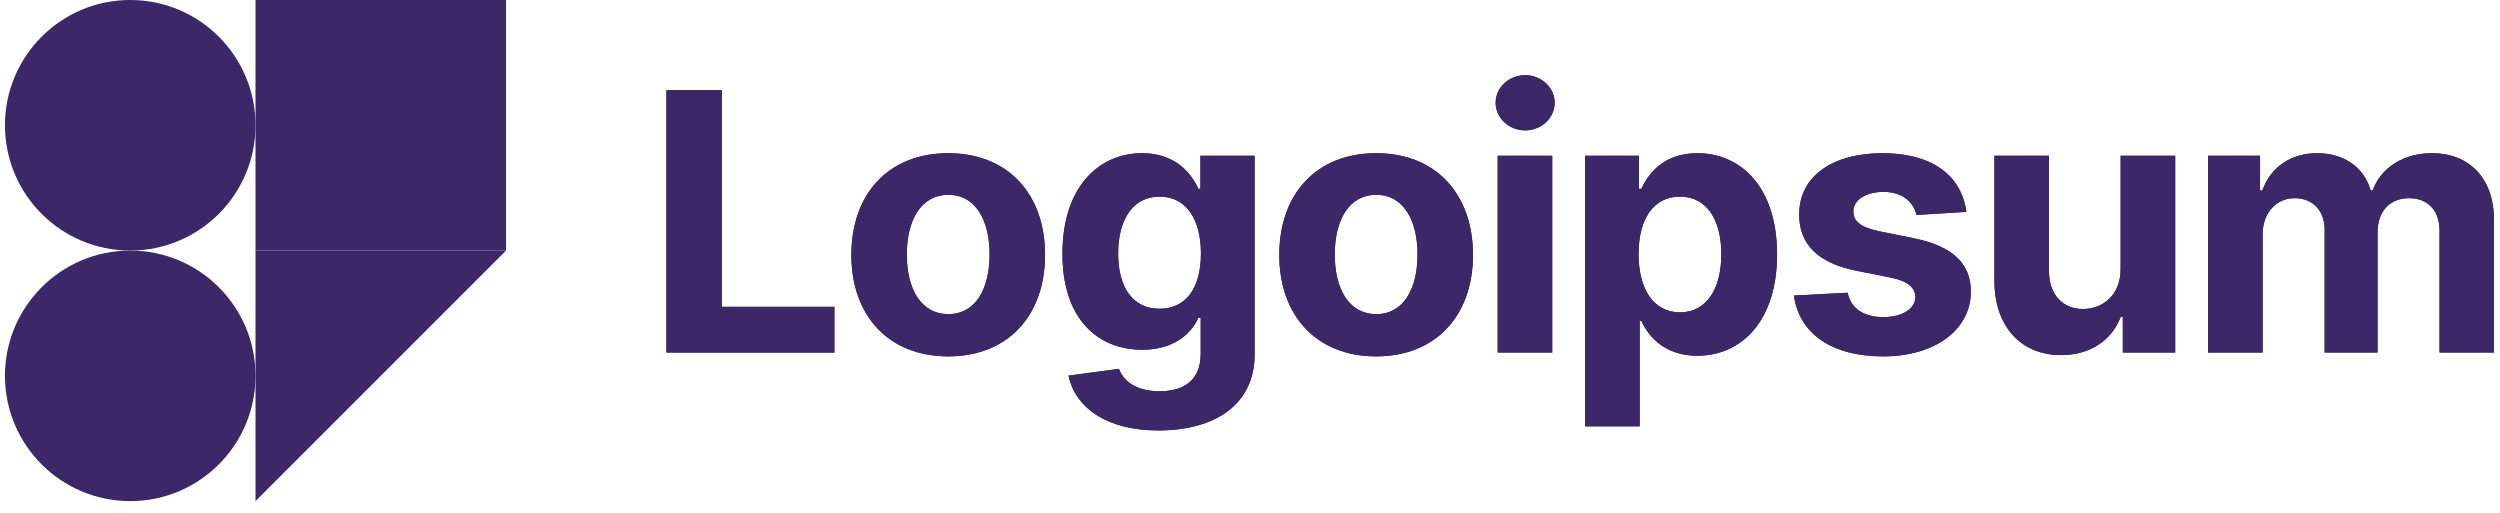 <svg width="117" height="24" viewBox="0 0 117 24" fill="none" xmlns="http://www.w3.org/2000/svg">
<g clip-path="url(#clip0_11_110)">
<path d="M6.095 11.726C9.333 11.726 11.958 9.101 11.958 5.863C11.958 2.625 9.333 0 6.095 0C2.857 0 0.232 2.625 0.232 5.863C0.232 9.101 2.857 11.726 6.095 11.726Z" fill="#3C2769"/>
<path d="M6.095 23.452C9.333 23.452 11.958 20.827 11.958 17.589C11.958 14.351 9.333 11.726 6.095 11.726C2.857 11.726 0.232 14.351 0.232 17.589C0.232 20.827 2.857 23.452 6.095 23.452Z" fill="#3C2769"/>
<path d="M31.189 16.5H39.05V14.359H33.785V4.219H31.189V16.5Z" fill="#3C2769"/>
<path d="M44.376 16.679C47.17 16.679 48.909 14.767 48.909 11.931C48.909 9.076 47.17 7.169 44.376 7.169C41.582 7.169 39.843 9.076 39.843 11.931C39.843 14.767 41.582 16.679 44.376 16.679ZM44.388 14.701C43.099 14.701 42.439 13.519 42.439 11.912C42.439 10.306 43.099 9.118 44.388 9.118C45.653 9.118 46.313 10.306 46.313 11.912C46.313 13.519 45.653 14.701 44.388 14.701Z" fill="#3C2769"/>
<path d="M54.213 20.145C56.845 20.145 58.716 18.946 58.716 16.59V7.289H56.18V8.836H56.084C55.742 8.087 54.992 7.169 53.451 7.169C51.431 7.169 49.722 8.74 49.722 11.877C49.722 14.941 51.383 16.368 53.457 16.368C54.926 16.368 55.748 15.63 56.084 14.869H56.192V16.553C56.192 17.819 55.382 18.31 54.273 18.31C53.145 18.31 52.576 17.819 52.366 17.261L50.004 17.579C50.309 19.03 51.73 20.145 54.213 20.145ZM54.267 14.449C53.014 14.449 52.33 13.454 52.33 11.864C52.33 10.3 53.002 9.202 54.267 9.202C55.508 9.202 56.203 10.252 56.203 11.864C56.203 13.489 55.496 14.449 54.267 14.449Z" fill="#3C2769"/>
<path d="M64.403 16.679C67.197 16.679 68.936 14.767 68.936 11.931C68.936 9.076 67.197 7.169 64.403 7.169C61.609 7.169 59.87 9.076 59.87 11.931C59.87 14.767 61.609 16.679 64.403 16.679ZM64.415 14.701C63.126 14.701 62.467 13.519 62.467 11.912C62.467 10.306 63.126 9.118 64.415 9.118C65.68 9.118 66.34 10.306 66.34 11.912C66.34 13.519 65.68 14.701 64.415 14.701Z" fill="#3C2769"/>
<path d="M70.091 16.5H72.645V7.289H70.091V16.5ZM71.374 6.102C72.136 6.102 72.759 5.521 72.759 4.807C72.759 4.099 72.136 3.518 71.374 3.518C70.619 3.518 69.995 4.099 69.995 4.807C69.995 5.521 70.619 6.102 71.374 6.102Z" fill="#3C2769"/>
<path d="M74.185 19.953H76.739V15.024H76.817C77.171 15.792 77.944 16.649 79.431 16.649C81.53 16.649 83.167 14.989 83.167 11.906C83.167 8.74 81.458 7.169 79.437 7.169C77.896 7.169 77.159 8.087 76.817 8.836H76.703V7.289H74.185V19.953ZM76.685 11.895C76.685 10.252 77.381 9.202 78.622 9.202C79.887 9.202 80.558 10.3 80.558 11.895C80.558 13.501 79.875 14.617 78.622 14.617C77.392 14.617 76.685 13.537 76.685 11.895Z" fill="#3C2769"/>
<path d="M92.027 9.916C91.799 8.219 90.432 7.169 88.105 7.169C85.749 7.169 84.196 8.261 84.202 10.036C84.196 11.415 85.065 12.308 86.864 12.668L88.459 12.986C89.263 13.148 89.629 13.441 89.641 13.903C89.629 14.449 89.035 14.839 88.141 14.839C87.23 14.839 86.624 14.449 86.468 13.699L83.956 13.831C84.196 15.594 85.695 16.679 88.135 16.679C90.522 16.679 92.231 15.462 92.237 13.645C92.231 12.314 91.361 11.517 89.574 11.151L87.907 10.815C87.05 10.629 86.732 10.335 86.738 9.892C86.732 9.34 87.356 8.98 88.147 8.98C89.035 8.98 89.562 9.466 89.688 10.06L92.027 9.916Z" fill="#3C2769"/>
<path d="M99.245 12.578C99.251 13.813 98.406 14.461 97.488 14.461C96.523 14.461 95.899 13.783 95.893 12.698V7.289H93.339V13.154C93.345 15.306 94.604 16.619 96.457 16.619C97.842 16.619 98.837 15.906 99.251 14.827H99.347V16.5H101.8V7.289H99.245V12.578Z" fill="#3C2769"/>
<path d="M103.336 16.5H105.891V10.971C105.891 9.952 106.538 9.274 107.39 9.274C108.229 9.274 108.793 9.85 108.793 10.755V16.5H111.269V10.875C111.269 9.922 111.815 9.274 112.744 9.274C113.559 9.274 114.171 9.784 114.171 10.809V16.5H116.72V10.306C116.72 8.309 115.532 7.169 113.817 7.169C112.468 7.169 111.419 7.859 111.041 8.914H110.945C110.651 7.847 109.71 7.169 108.445 7.169C107.204 7.169 106.262 7.829 105.878 8.914H105.77V7.289H103.336V16.5Z" fill="#3C2769"/>
<path d="M23.684 0H11.958V11.726H23.684V0Z" fill="#3C2769"/>
<path d="M11.958 11.726H23.684L11.958 23.452V11.726Z" fill="#3C2769"/>
<path d="M31.189 16.5H39.05V14.359H33.785V4.219H31.189V16.5Z" fill="#3C2769"/>
<path d="M44.376 16.679C47.17 16.679 48.909 14.767 48.909 11.931C48.909 9.076 47.17 7.169 44.376 7.169C41.582 7.169 39.843 9.076 39.843 11.931C39.843 14.767 41.582 16.679 44.376 16.679ZM44.388 14.701C43.099 14.701 42.439 13.519 42.439 11.912C42.439 10.306 43.099 9.118 44.388 9.118C45.653 9.118 46.313 10.306 46.313 11.912C46.313 13.519 45.653 14.701 44.388 14.701Z" fill="#3C2769"/>
<path d="M54.213 20.145C56.845 20.145 58.716 18.946 58.716 16.59V7.289H56.18V8.836H56.084C55.742 8.087 54.992 7.169 53.451 7.169C51.431 7.169 49.722 8.74 49.722 11.877C49.722 14.941 51.383 16.368 53.457 16.368C54.926 16.368 55.748 15.63 56.084 14.869H56.192V16.553C56.192 17.819 55.382 18.31 54.273 18.31C53.145 18.31 52.576 17.819 52.366 17.261L50.004 17.579C50.309 19.03 51.73 20.145 54.213 20.145ZM54.267 14.449C53.014 14.449 52.33 13.454 52.33 11.864C52.33 10.3 53.002 9.202 54.267 9.202C55.508 9.202 56.203 10.252 56.203 11.864C56.203 13.489 55.496 14.449 54.267 14.449Z" fill="#3C2769"/>
<path d="M64.403 16.679C67.197 16.679 68.936 14.767 68.936 11.931C68.936 9.076 67.197 7.169 64.403 7.169C61.609 7.169 59.87 9.076 59.87 11.931C59.87 14.767 61.609 16.679 64.403 16.679ZM64.415 14.701C63.126 14.701 62.467 13.519 62.467 11.912C62.467 10.306 63.126 9.118 64.415 9.118C65.68 9.118 66.34 10.306 66.34 11.912C66.34 13.519 65.68 14.701 64.415 14.701Z" fill="#3C2769"/>
<path d="M70.091 16.5H72.645V7.289H70.091V16.5ZM71.374 6.102C72.136 6.102 72.759 5.521 72.759 4.807C72.759 4.099 72.136 3.518 71.374 3.518C70.619 3.518 69.995 4.099 69.995 4.807C69.995 5.521 70.619 6.102 71.374 6.102Z" fill="#3C2769"/>
<path d="M74.185 19.953H76.739V15.024H76.817C77.171 15.792 77.944 16.649 79.431 16.649C81.53 16.649 83.167 14.989 83.167 11.906C83.167 8.74 81.458 7.169 79.437 7.169C77.896 7.169 77.159 8.087 76.817 8.836H76.703V7.289H74.185V19.953ZM76.685 11.895C76.685 10.252 77.381 9.202 78.622 9.202C79.887 9.202 80.558 10.3 80.558 11.895C80.558 13.501 79.875 14.617 78.622 14.617C77.392 14.617 76.685 13.537 76.685 11.895Z" fill="#3C2769"/>
<path d="M92.027 9.916C91.799 8.219 90.432 7.169 88.105 7.169C85.749 7.169 84.196 8.261 84.202 10.036C84.196 11.415 85.065 12.308 86.864 12.668L88.459 12.986C89.263 13.148 89.629 13.441 89.641 13.903C89.629 14.449 89.035 14.839 88.141 14.839C87.23 14.839 86.624 14.449 86.468 13.699L83.956 13.831C84.196 15.594 85.695 16.679 88.135 16.679C90.522 16.679 92.231 15.462 92.237 13.645C92.231 12.314 91.361 11.517 89.574 11.151L87.907 10.815C87.05 10.629 86.732 10.335 86.738 9.892C86.732 9.34 87.356 8.98 88.147 8.98C89.035 8.98 89.562 9.466 89.688 10.06L92.027 9.916Z" fill="#3C2769"/>
<path d="M99.245 12.578C99.251 13.813 98.406 14.461 97.488 14.461C96.523 14.461 95.899 13.783 95.893 12.698V7.289H93.339V13.154C93.345 15.306 94.604 16.619 96.457 16.619C97.842 16.619 98.837 15.906 99.251 14.827H99.347V16.5H101.8V7.289H99.245V12.578Z" fill="#3C2769"/>
<path d="M103.336 16.5H105.891V10.971C105.891 9.952 106.538 9.274 107.39 9.274C108.229 9.274 108.793 9.85 108.793 10.755V16.5H111.269V10.875C111.269 9.922 111.815 9.274 112.744 9.274C113.559 9.274 114.171 9.784 114.171 10.809V16.5H116.72V10.306C116.72 8.309 115.532 7.169 113.817 7.169C112.468 7.169 111.419 7.859 111.041 8.914H110.945C110.651 7.847 109.71 7.169 108.445 7.169C107.204 7.169 106.262 7.829 105.878 8.914H105.77V7.289H103.336V16.5Z" fill="#3C2769"/>
</g>
<defs>
<clipPath id="clip0_11_110">
<rect width="117" height="24" fill="white"/>
</clipPath>
</defs>
</svg>

